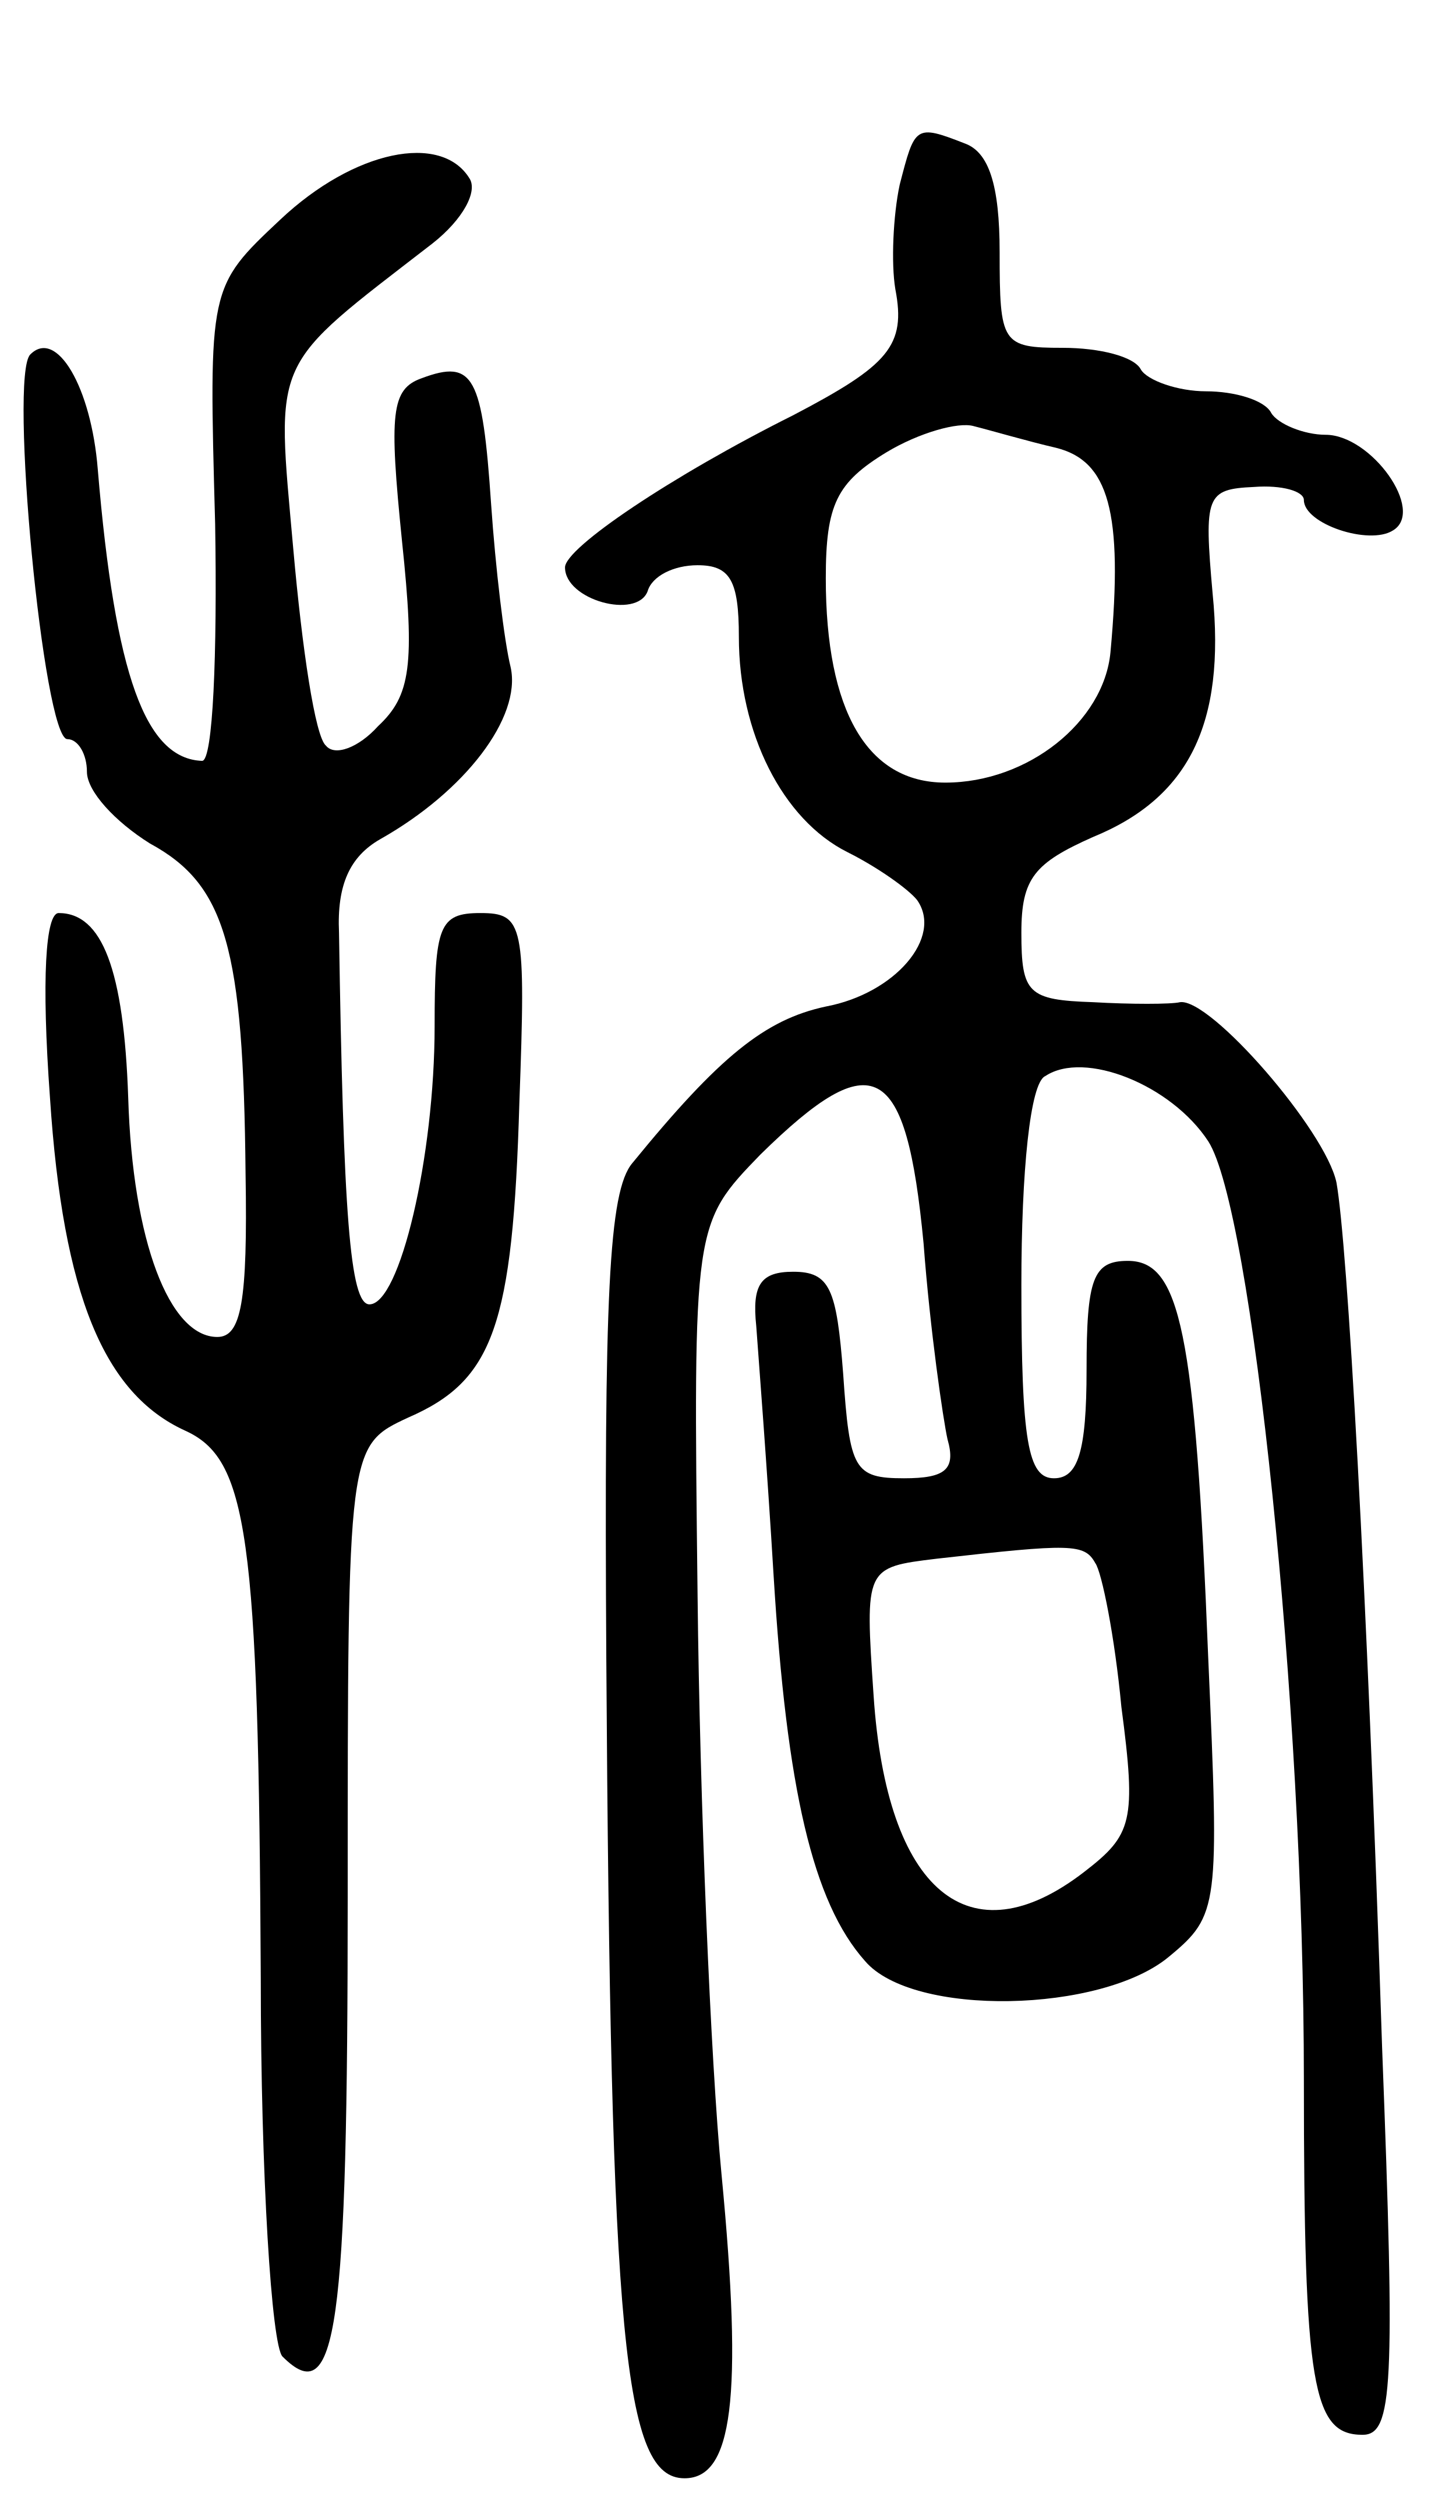 <svg version="1.0" xmlns="http://www.w3.org/2000/svg"
 width="67pt" height="115pt" viewBox="0 0 67 115"
 preserveAspectRatio="xMidYMid meet">
<g transform="translate(0,115) scale(0.1,-0.1)"
fill="#000000" stroke="none">
<path d="M414 1065 c-3 -14 -4 -36 -2 -48 5 -26 -3 -35 -47 -58 -56 -28 -105
-61 -105 -70 0 -15 33 -24 38 -11 2 7 12 12 23 12 15 0 19 -7 19 -33 0 -44 20
-84 50 -99 14 -7 28 -17 32 -22 12 -17 -10 -43 -42 -49 -28 -6 -49 -23 -89
-72 -11 -13 -13 -62 -12 -228 2 -314 8 -377 36 -377 22 0 27 36 17 140 -5 52
-10 172 -11 266 -2 171 -2 171 29 203 52 51 67 43 75 -41 3 -40 9 -81 11 -90
4 -14 -1 -18 -20 -18 -23 0 -25 4 -28 48 -3 39 -6 47 -23 47 -15 0 -19 -6 -17
-25 1 -14 5 -65 8 -115 6 -98 18 -150 42 -177 22 -26 109 -24 140 2 23 19 23
23 18 137 -6 151 -13 183 -37 183 -16 0 -19 -8 -19 -50 0 -38 -4 -50 -15 -50
-12 0 -15 17 -15 89 0 52 4 93 11 96 18 12 58 -4 75 -30 20 -31 44 -258 44
-432 0 -141 4 -163 27 -163 14 0 15 22 9 178 -7 215 -16 370 -21 398 -5 24
-58 85 -72 83 -4 -1 -23 -1 -40 0 -30 1 -33 4 -33 32 0 25 6 32 33 44 44 18
61 52 55 112 -4 45 -3 48 19 49 13 1 23 -2 23 -6 0 -11 30 -21 41 -14 15 9
-10 44 -31 44 -10 0 -22 5 -25 10 -3 6 -17 10 -30 10 -13 0 -27 5 -30 10 -3 6
-19 10 -36 10 -28 0 -29 2 -29 44 0 31 -5 46 -16 50 -23 9 -23 8 -30 -19z m72
-121 c24 -6 31 -29 25 -94 -3 -32 -38 -60 -76 -60 -36 0 -55 33 -55 94 0 34 5
44 28 58 15 9 33 14 40 12 8 -2 25 -7 38 -10z m18 -513 c3 -4 9 -34 12 -66 7
-53 5 -59 -17 -76 -53 -41 -91 -9 -97 81 -4 59 -4 59 29 63 62 7 68 7 73 -2z"/>
<path d="M129 1049 c-33 -31 -33 -31 -30 -140 1 -60 -1 -109 -6 -109 -26 1
-40 39 -48 134 -3 38 -19 65 -31 53 -10 -9 6 -177 17 -177 5 0 9 -7 9 -15 0
-9 13 -23 29 -33 35 -19 43 -48 44 -152 1 -59 -2 -75 -13 -75 -22 0 -39 44
-41 110 -2 59 -12 85 -32 85 -6 0 -8 -30 -4 -85 6 -91 25 -136 62 -153 29 -13
34 -47 35 -252 0 -91 5 -169 10 -174 25 -25 30 12 30 212 0 207 0 207 28 220
39 17 48 42 51 145 3 82 2 87 -18 87 -19 0 -21 -6 -21 -52 0 -60 -16 -128 -30
-128 -9 0 -12 42 -14 171 -1 22 5 35 19 43 39 22 65 56 60 79 -3 12 -7 46 -9
75 -4 59 -8 67 -32 58 -14 -5 -15 -16 -9 -75 6 -57 4 -71 -11 -85 -9 -10 -20
-14 -24 -9 -5 4 -11 45 -15 90 -8 90 -11 83 64 141 14 11 21 24 17 30 -13 21
-53 13 -87 -19z"/>
</g>
</svg>
